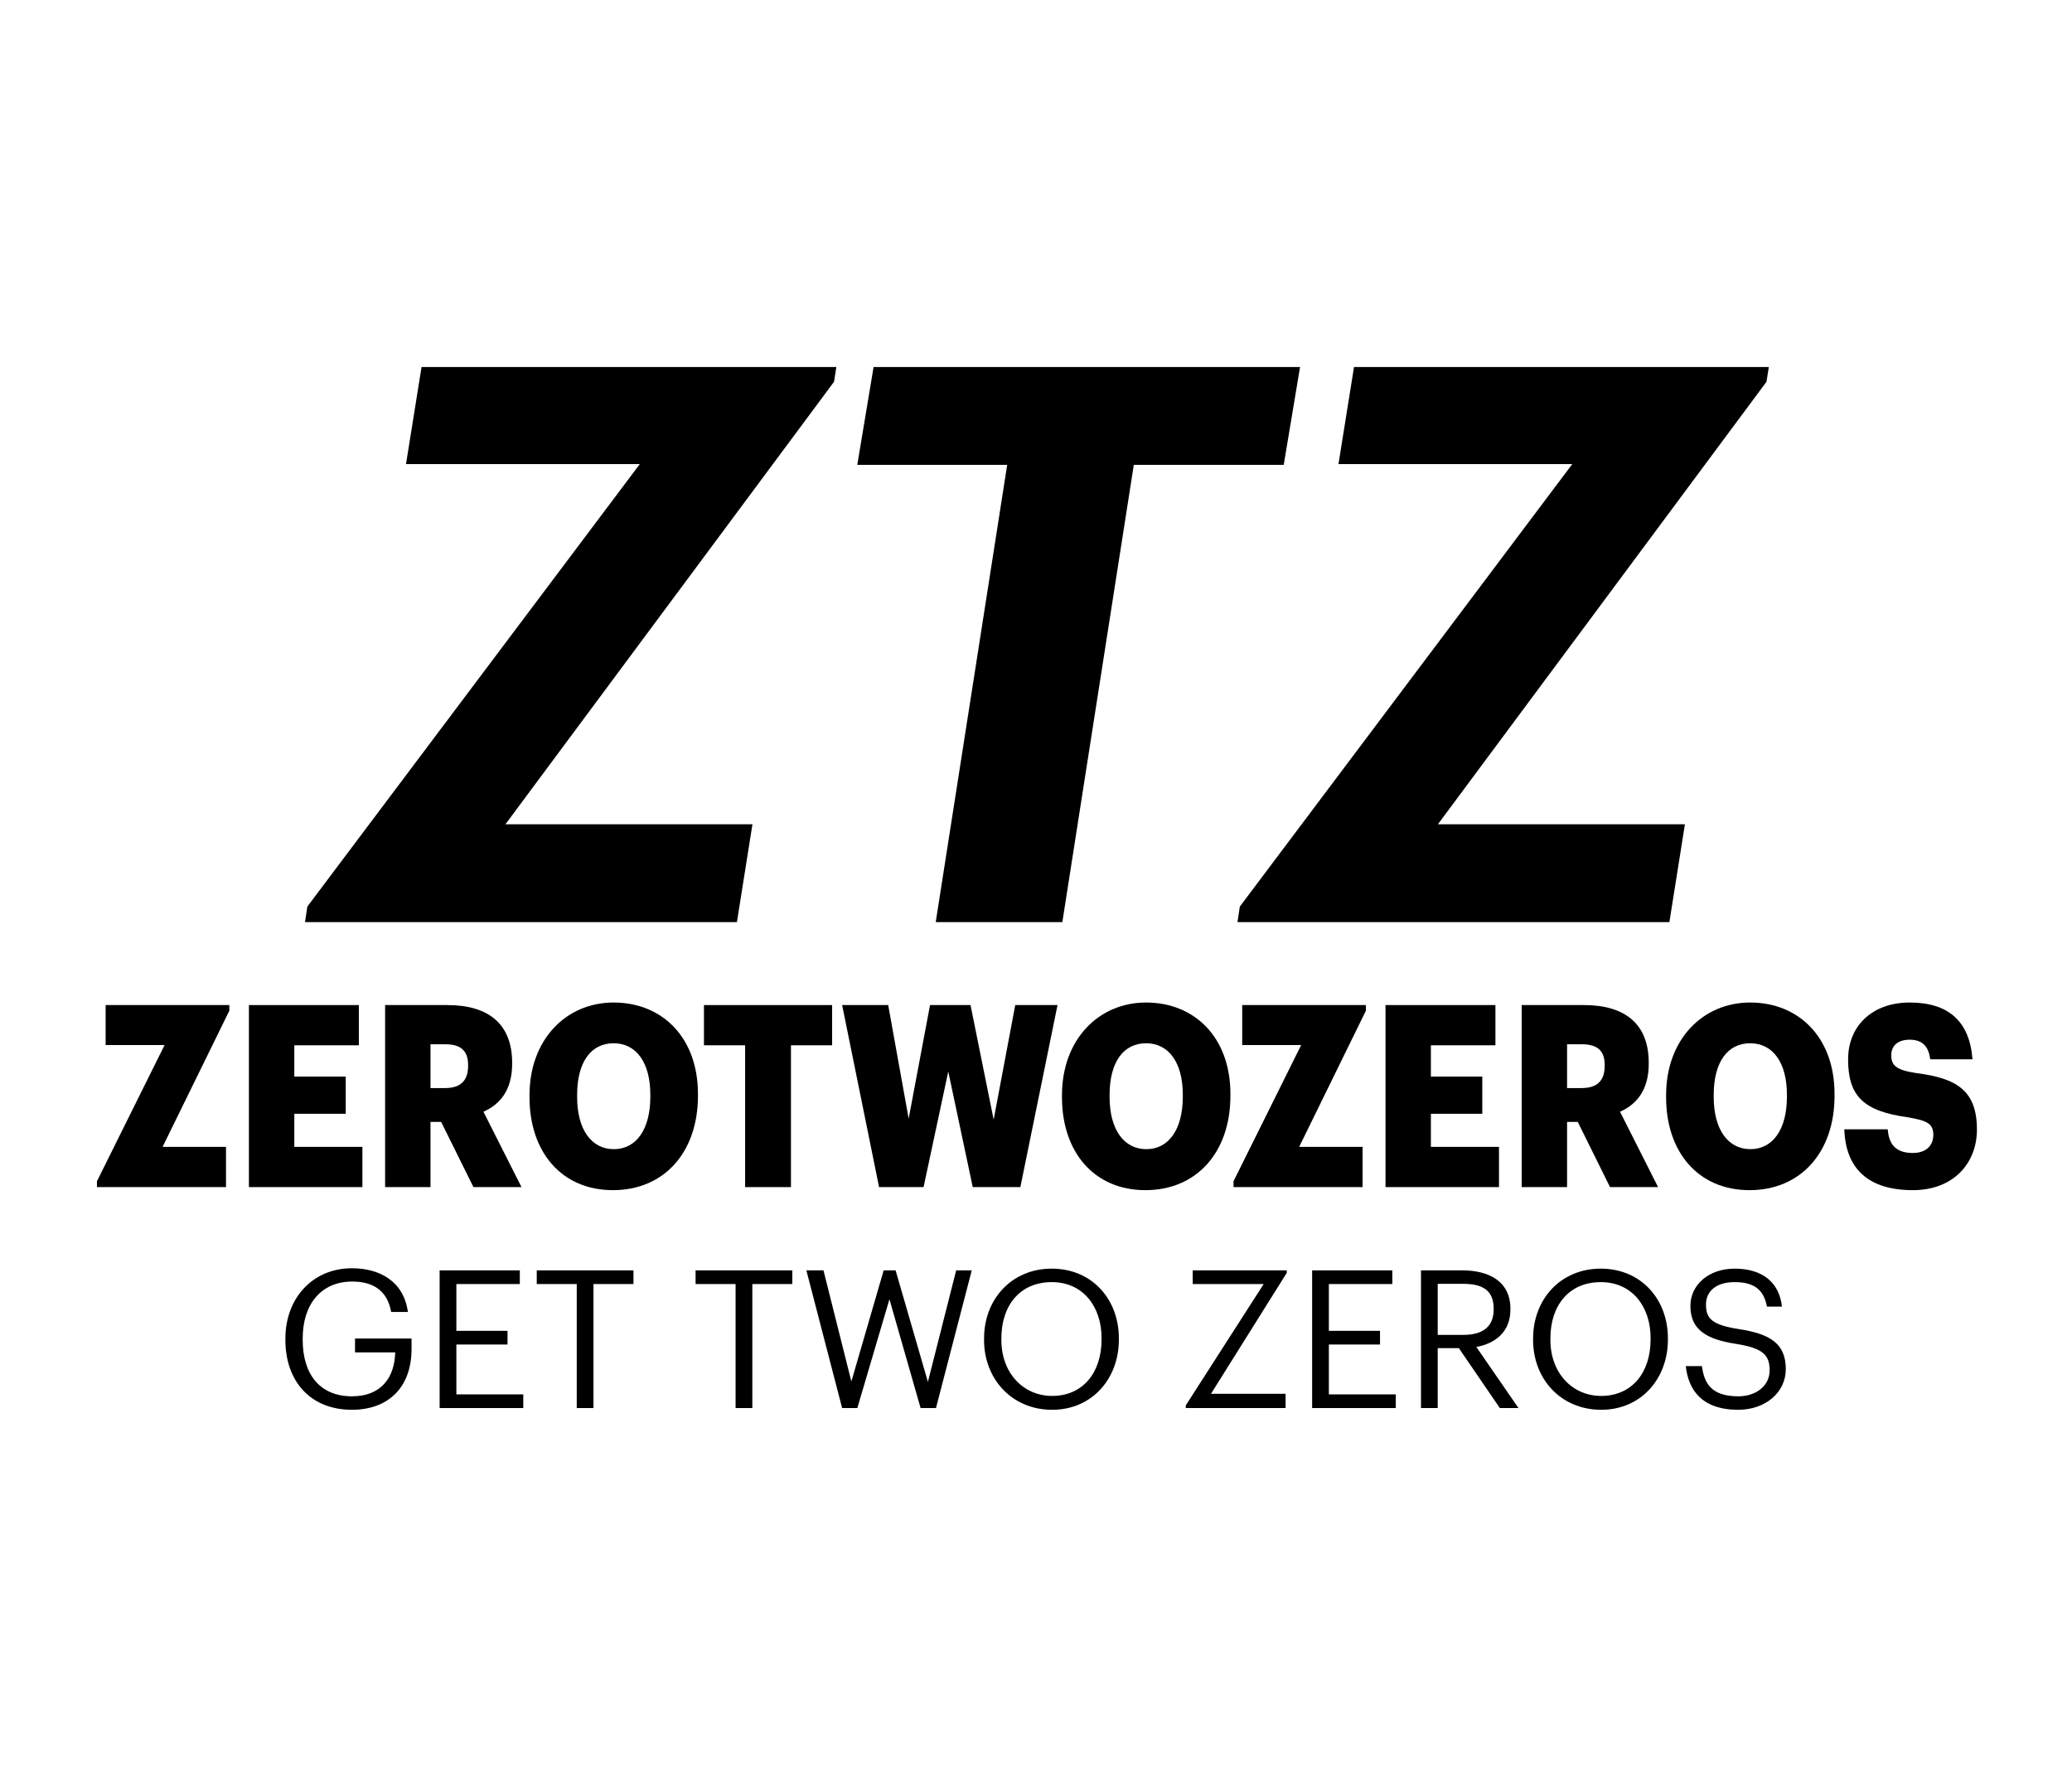 <?xml version="1.0" encoding="UTF-8" standalone="no"?>
<!DOCTYPE svg PUBLIC "-//W3C//DTD SVG 1.1//EN" "http://www.w3.org/Graphics/SVG/1.1/DTD/svg11.dtd">
<svg width="100%" height="100%" viewBox="0 0 1400 1200" version="1.1" xmlns="http://www.w3.org/2000/svg" xmlns:xlink="http://www.w3.org/1999/xlink" xml:space="preserve" xmlns:serif="http://www.serif.com/" style="fill-rule:evenodd;clip-rule:evenodd;stroke-linejoin:round;stroke-miterlimit:2;">
    <g id="Artboard1" transform="matrix(1.167,0,0,1,0,0)">
        <rect x="0" y="0" width="1200" height="1200" style="fill:none;"/>
        <g transform="matrix(1.851,0,0,1.851,-351.715,-510.334)">
            <g transform="matrix(0.501,0,0,0.669,129.266,420.476)">
                <g transform="matrix(138.923,0,0,138.923,179.975,431.376)">
                    <path d="M0.013,-0L0.593,-0L0.593,-0.158L0.308,-0.158L0.608,-0.693L0.608,-0.715L0.052,-0.715L0.052,-0.558L0.317,-0.558L0.013,-0.023L0.013,-0Z" style="fill-rule:nonzero;"/>
                </g>
                <g transform="matrix(138.923,0,0,138.923,267.08,431.376)">
                    <path d="M0.069,-0L0.579,-0L0.579,-0.158L0.273,-0.158L0.273,-0.288L0.504,-0.288L0.504,-0.434L0.273,-0.434L0.273,-0.557L0.563,-0.557L0.563,-0.715L0.069,-0.715L0.069,-0Z" style="fill-rule:nonzero;"/>
                </g>
                <g transform="matrix(138.923,0,0,138.923,352.1,431.376)">
                    <path d="M0.069,-0L0.273,-0L0.273,-0.256L0.321,-0.256L0.466,-0L0.682,-0L0.511,-0.296C0.586,-0.325 0.64,-0.382 0.64,-0.484L0.64,-0.488C0.64,-0.639 0.536,-0.715 0.349,-0.715L0.069,-0.715L0.069,-0ZM0.273,-0.389L0.273,-0.561L0.34,-0.561C0.406,-0.561 0.442,-0.538 0.442,-0.48L0.442,-0.476C0.442,-0.418 0.408,-0.389 0.339,-0.389L0.273,-0.389Z" style="fill-rule:nonzero;"/>
                </g>
                <g transform="matrix(138.923,0,0,138.923,447.54,431.376)">
                    <path d="M0.406,0.012C0.637,0.012 0.788,-0.138 0.788,-0.358L0.788,-0.366C0.788,-0.588 0.627,-0.725 0.409,-0.725C0.195,-0.725 0.031,-0.579 0.031,-0.361L0.031,-0.353C0.031,-0.138 0.175,0.012 0.406,0.012ZM0.41,-0.149C0.311,-0.149 0.245,-0.224 0.245,-0.354L0.245,-0.362C0.245,-0.492 0.308,-0.565 0.409,-0.565C0.51,-0.565 0.574,-0.49 0.574,-0.363L0.574,-0.355C0.574,-0.227 0.511,-0.149 0.41,-0.149Z" style="fill-rule:nonzero;"/>
                </g>
                <g transform="matrix(138.923,0,0,138.923,557.845,431.376)">
                    <path d="M0.206,-0L0.412,-0L0.412,-0.557L0.597,-0.557L0.597,-0.715L0.021,-0.715L0.021,-0.557L0.206,-0.557L0.206,-0Z" style="fill-rule:nonzero;"/>
                </g>
                <g transform="matrix(138.923,0,0,138.923,645.088,431.376)">
                    <path d="M0.18,-0L0.38,-0L0.491,-0.454L0.601,-0L0.815,-0L0.982,-0.715L0.792,-0.715L0.695,-0.265L0.591,-0.715L0.409,-0.715L0.313,-0.269L0.221,-0.715L0.014,-0.715L0.18,-0Z" style="fill-rule:nonzero;"/>
                </g>
                <g transform="matrix(138.923,0,0,138.923,779.982,431.376)">
                    <path d="M0.406,0.012C0.637,0.012 0.788,-0.138 0.788,-0.358L0.788,-0.366C0.788,-0.588 0.627,-0.725 0.409,-0.725C0.195,-0.725 0.031,-0.579 0.031,-0.361L0.031,-0.353C0.031,-0.138 0.175,0.012 0.406,0.012ZM0.41,-0.149C0.311,-0.149 0.245,-0.224 0.245,-0.354L0.245,-0.362C0.245,-0.492 0.308,-0.565 0.409,-0.565C0.51,-0.565 0.574,-0.49 0.574,-0.363L0.574,-0.355C0.574,-0.227 0.511,-0.149 0.41,-0.149Z" style="fill-rule:nonzero;"/>
                </g>
                <g transform="matrix(138.923,0,0,138.923,889.592,431.376)">
                    <path d="M0.013,-0L0.593,-0L0.593,-0.158L0.308,-0.158L0.608,-0.693L0.608,-0.715L0.052,-0.715L0.052,-0.558L0.317,-0.558L0.013,-0.023L0.013,-0Z" style="fill-rule:nonzero;"/>
                </g>
                <g transform="matrix(138.923,0,0,138.923,976.696,431.376)">
                    <path d="M0.069,-0L0.579,-0L0.579,-0.158L0.273,-0.158L0.273,-0.288L0.504,-0.288L0.504,-0.434L0.273,-0.434L0.273,-0.557L0.563,-0.557L0.563,-0.715L0.069,-0.715L0.069,-0Z" style="fill-rule:nonzero;"/>
                </g>
                <g transform="matrix(138.923,0,0,138.923,1061.72,431.376)">
                    <path d="M0.069,-0L0.273,-0L0.273,-0.256L0.321,-0.256L0.466,-0L0.682,-0L0.511,-0.296C0.586,-0.325 0.64,-0.382 0.64,-0.484L0.64,-0.488C0.64,-0.639 0.536,-0.715 0.349,-0.715L0.069,-0.715L0.069,-0ZM0.273,-0.389L0.273,-0.561L0.34,-0.561C0.406,-0.561 0.442,-0.538 0.442,-0.48L0.442,-0.476C0.442,-0.418 0.408,-0.389 0.339,-0.389L0.273,-0.389Z" style="fill-rule:nonzero;"/>
                </g>
                <g transform="matrix(138.923,0,0,138.923,1157.16,431.376)">
                    <path d="M0.406,0.012C0.637,0.012 0.788,-0.138 0.788,-0.358L0.788,-0.366C0.788,-0.588 0.627,-0.725 0.409,-0.725C0.195,-0.725 0.031,-0.579 0.031,-0.361L0.031,-0.353C0.031,-0.138 0.175,0.012 0.406,0.012ZM0.41,-0.149C0.311,-0.149 0.245,-0.224 0.245,-0.354L0.245,-0.362C0.245,-0.492 0.308,-0.565 0.409,-0.565C0.51,-0.565 0.574,-0.49 0.574,-0.363L0.574,-0.355C0.574,-0.227 0.511,-0.149 0.41,-0.149Z" style="fill-rule:nonzero;"/>
                </g>
                <g transform="matrix(138.923,0,0,138.923,1269.54,431.376)">
                    <path d="M0.331,0.012C0.515,0.012 0.619,-0.095 0.619,-0.226C0.619,-0.381 0.526,-0.428 0.345,-0.448C0.256,-0.46 0.234,-0.478 0.234,-0.518C0.234,-0.554 0.262,-0.579 0.317,-0.579C0.373,-0.579 0.402,-0.553 0.409,-0.502L0.599,-0.502C0.586,-0.653 0.489,-0.725 0.317,-0.725C0.146,-0.725 0.04,-0.631 0.04,-0.502C0.04,-0.358 0.108,-0.298 0.31,-0.274C0.396,-0.261 0.423,-0.249 0.423,-0.205C0.423,-0.163 0.39,-0.134 0.331,-0.134C0.246,-0.134 0.223,-0.176 0.218,-0.227L0.023,-0.227C0.029,-0.072 0.131,0.012 0.331,0.012Z" style="fill-rule:nonzero;"/>
                </g>
            </g>
            <g transform="matrix(0.433,0,0,0.506,198.047,571.451)">
                <g transform="matrix(138.923,0,0,138.923,179.975,431.376)">
                    <path d="M0.401,0.009C0.584,0.009 0.711,-0.101 0.711,-0.308L0.711,-0.361L0.417,-0.361L0.417,-0.289L0.626,-0.289C0.623,-0.162 0.556,-0.061 0.401,-0.061C0.233,-0.061 0.145,-0.177 0.145,-0.354L0.145,-0.362C0.145,-0.537 0.239,-0.657 0.403,-0.657C0.507,-0.657 0.585,-0.613 0.605,-0.499L0.692,-0.499C0.67,-0.66 0.543,-0.726 0.401,-0.726C0.196,-0.726 0.055,-0.57 0.055,-0.361L0.055,-0.353C0.055,-0.144 0.181,0.009 0.401,0.009Z" style="fill-rule:nonzero;"/>
                </g>
                <g transform="matrix(138.923,0,0,138.923,286.529,431.376)">
                    <path d="M0.09,-0L0.525,-0L0.525,-0.071L0.177,-0.071L0.177,-0.33L0.443,-0.33L0.443,-0.401L0.177,-0.401L0.177,-0.644L0.507,-0.644L0.507,-0.715L0.09,-0.715L0.09,-0Z" style="fill-rule:nonzero;"/>
                </g>
                <g transform="matrix(138.923,0,0,138.923,365.159,431.376)">
                    <path d="M0.237,-0L0.324,-0L0.324,-0.644L0.532,-0.644L0.532,-0.715L0.029,-0.715L0.029,-0.644L0.237,-0.644L0.237,-0Z" style="fill-rule:nonzero;"/>
                </g>
                <g transform="matrix(138.923,0,0,138.923,479.909,431.376)">
                    <path d="M0.237,-0L0.324,-0L0.324,-0.644L0.532,-0.644L0.532,-0.715L0.029,-0.715L0.029,-0.644L0.237,-0.644L0.237,-0Z" style="fill-rule:nonzero;"/>
                </g>
                <g transform="matrix(138.923,0,0,138.923,559.234,431.376)">
                    <path d="M0.22,-0L0.299,-0L0.466,-0.565L0.628,-0L0.708,-0L0.894,-0.715L0.813,-0.715L0.666,-0.136L0.498,-0.715L0.436,-0.715L0.268,-0.138L0.123,-0.715L0.034,-0.715L0.22,-0Z" style="fill-rule:nonzero;"/>
                </g>
                <g transform="matrix(138.923,0,0,138.923,684.681,431.376)">
                    <path d="M0.409,0.009C0.617,0.009 0.756,-0.153 0.756,-0.355L0.756,-0.363C0.756,-0.564 0.617,-0.724 0.407,-0.724C0.197,-0.724 0.055,-0.564 0.055,-0.361L0.055,-0.353C0.055,-0.153 0.198,0.009 0.409,0.009ZM0.409,-0.063C0.26,-0.063 0.145,-0.181 0.145,-0.354L0.145,-0.362C0.145,-0.532 0.241,-0.654 0.407,-0.654C0.572,-0.654 0.666,-0.524 0.666,-0.364L0.666,-0.356C0.666,-0.183 0.568,-0.063 0.409,-0.063Z" style="fill-rule:nonzero;"/>
                </g>
                <g transform="matrix(138.923,0,0,138.923,834.161,431.376)">
                    <path d="M0.028,-0L0.547,-0L0.547,-0.074L0.159,-0.074L0.553,-0.702L0.553,-0.715L0.064,-0.715L0.064,-0.644L0.433,-0.644L0.028,-0.014L0.028,-0Z" style="fill-rule:nonzero;"/>
                </g>
                <g transform="matrix(138.923,0,0,138.923,916.82,431.376)">
                    <path d="M0.09,-0L0.525,-0L0.525,-0.071L0.177,-0.071L0.177,-0.33L0.443,-0.33L0.443,-0.401L0.177,-0.401L0.177,-0.644L0.507,-0.644L0.507,-0.715L0.09,-0.715L0.09,-0Z" style="fill-rule:nonzero;"/>
                </g>
                <g transform="matrix(138.923,0,0,138.923,995.451,431.376)">
                    <path d="M0.09,-0L0.177,-0L0.177,-0.311L0.287,-0.311L0.5,-0L0.597,-0L0.378,-0.317C0.476,-0.336 0.555,-0.394 0.555,-0.512L0.555,-0.516C0.555,-0.659 0.442,-0.715 0.305,-0.715L0.09,-0.715L0.09,-0ZM0.177,-0.38L0.177,-0.645L0.311,-0.645C0.408,-0.645 0.468,-0.613 0.468,-0.516L0.468,-0.512C0.468,-0.424 0.413,-0.38 0.311,-0.38L0.177,-0.38Z" style="fill-rule:nonzero;"/>
                </g>
                <g transform="matrix(138.923,0,0,138.923,1081.3,431.376)">
                    <path d="M0.409,0.009C0.617,0.009 0.756,-0.153 0.756,-0.355L0.756,-0.363C0.756,-0.564 0.617,-0.724 0.407,-0.724C0.197,-0.724 0.055,-0.564 0.055,-0.361L0.055,-0.353C0.055,-0.153 0.198,0.009 0.409,0.009ZM0.409,-0.063C0.26,-0.063 0.145,-0.181 0.145,-0.354L0.145,-0.362C0.145,-0.532 0.241,-0.654 0.407,-0.654C0.572,-0.654 0.666,-0.524 0.666,-0.364L0.666,-0.356C0.666,-0.183 0.568,-0.063 0.409,-0.063Z" style="fill-rule:nonzero;"/>
                </g>
                <g transform="matrix(138.923,0,0,138.923,1192.58,431.376)">
                    <path d="M0.321,0.009C0.463,0.009 0.568,-0.082 0.568,-0.202C0.568,-0.337 0.484,-0.385 0.325,-0.41C0.179,-0.432 0.153,-0.468 0.153,-0.538C0.153,-0.605 0.204,-0.654 0.302,-0.654C0.401,-0.654 0.453,-0.617 0.47,-0.527L0.548,-0.527C0.534,-0.654 0.445,-0.724 0.302,-0.724C0.167,-0.724 0.072,-0.64 0.072,-0.53C0.072,-0.403 0.161,-0.356 0.311,-0.333C0.447,-0.311 0.484,-0.277 0.484,-0.196C0.484,-0.115 0.413,-0.061 0.321,-0.061C0.177,-0.061 0.143,-0.133 0.132,-0.218L0.048,-0.218C0.061,-0.096 0.13,0.009 0.321,0.009Z" style="fill-rule:nonzero;"/>
                </g>
            </g>
            <g transform="matrix(1.749,0,0,2.04,-220.476,-62.796)">
                <g transform="matrix(1,0,0,1,-1.47,0)">
                    <path d="M457.486,330.942L534.727,330.942L537.505,313.438L493.328,313.438L552.092,234.252L552.509,231.613L478.324,231.613L475.546,248.978L517.361,248.978L457.903,328.164L457.486,330.942Z" style="fill-rule:nonzero;"/>
                </g>
                <g transform="matrix(1,0,0,1,-0.98,0)">
                    <path d="M403.028,330.942L425.673,330.942L438.453,249.117L465.265,249.117L468.183,231.613L391.914,231.613L388.997,249.117L415.809,249.117L403.028,330.942Z" style="fill-rule:nonzero;"/>
                </g>
                <path d="M289.251,330.942L366.492,330.942L369.27,313.438L325.093,313.438L383.857,234.252L384.274,231.613L310.089,231.613L307.311,248.978L349.126,248.978L289.667,328.164L289.251,330.942Z" style="fill-rule:nonzero;"/>
            </g>
        </g>
    </g>
</svg>
